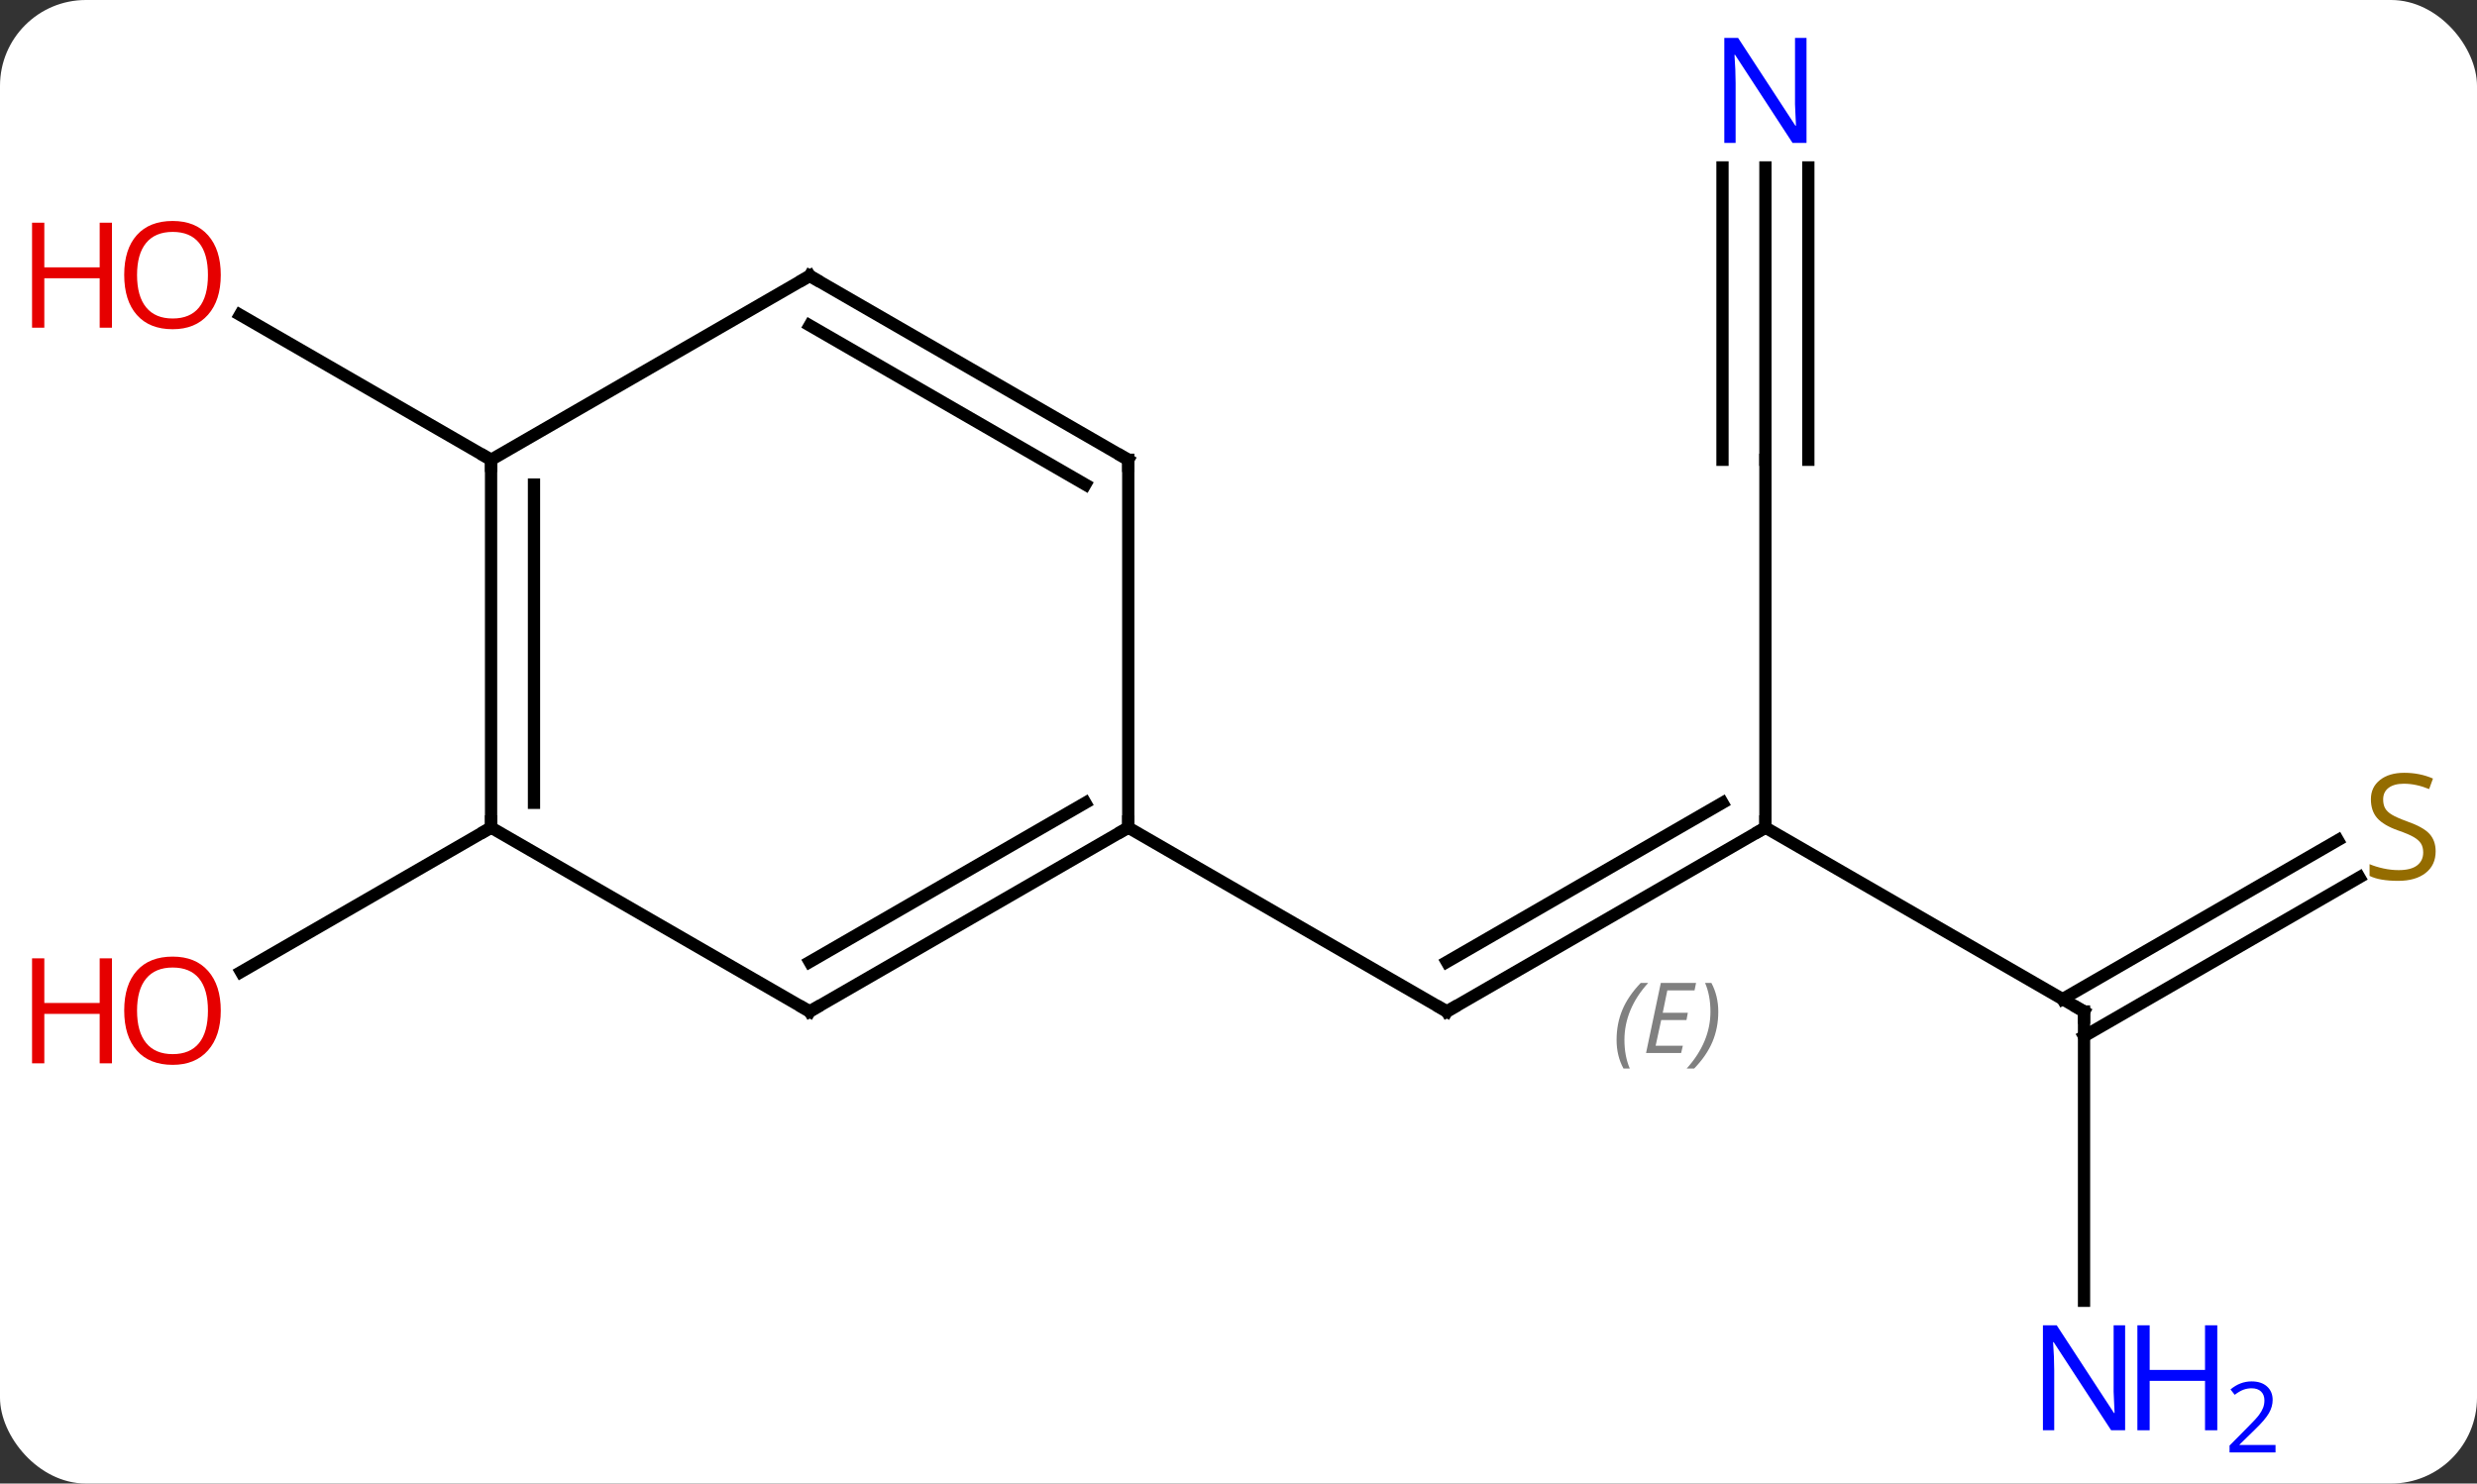 <svg width="202" viewBox="0 0 202 121" style="fill-opacity:1; color-rendering:auto; color-interpolation:auto; text-rendering:auto; stroke:black; stroke-linecap:square; stroke-miterlimit:10; shape-rendering:auto; stroke-opacity:1; fill:black; stroke-dasharray:none; font-weight:normal; stroke-width:1; font-family:'Open Sans'; font-style:normal; stroke-linejoin:miter; font-size:12; stroke-dashoffset:0; image-rendering:auto;" height="121" class="cas-substance-image" xmlns:xlink="http://www.w3.org/1999/xlink" xmlns="http://www.w3.org/2000/svg"><rect x="0" y="0" width="202" height="121" fill="#333333" stroke="none"/><svg class="cas-substance-single-component"><rect y="0" x="0" width="202" stroke="none" ry="7" rx="7" height="121" fill="white" class="cas-substance-group"/><svg y="0" x="0" width="202" viewBox="0 0 202 121" style="fill:black;" height="121" class="cas-substance-single-component-image"><svg><g><g transform="translate(105,60)" style="text-rendering:geometricPrecision; color-rendering:optimizeQuality; color-interpolation:linearRGB; stroke-linecap:butt; image-rendering:optimizeQuality;"><line y2="7.5" y1="22.5" x2="38.97" x1="12.99" style="fill:none;"/><line y2="5.479" y1="18.459" x2="35.47" x1="12.99" style="fill:none;"/></g><g transform="translate(105,60)" style="stroke-linecap:butt; font-size:8.4px; fill:gray; text-rendering:geometricPrecision; image-rendering:optimizeQuality; color-rendering:optimizeQuality; font-family:'Open Sans'; font-style:italic; stroke:gray; color-interpolation:linearRGB;"><path style="stroke:none;" d="M26.833 24.824 Q26.833 23.496 27.302 22.371 Q27.77 21.246 28.802 20.168 L29.411 20.168 Q28.442 21.23 27.958 22.402 Q27.473 23.574 27.473 24.809 Q27.473 26.137 27.911 27.152 L27.395 27.152 Q26.833 26.121 26.833 24.824 ZM32.096 25.887 L29.236 25.887 L30.44 20.168 L33.315 20.168 L33.19 20.777 L30.971 20.777 L30.596 22.605 L32.643 22.605 L32.533 23.199 L30.471 23.199 L30.018 25.293 L32.236 25.293 L32.096 25.887 ZM35.127 22.512 Q35.127 23.84 34.651 24.973 Q34.174 26.105 33.159 27.152 L32.549 27.152 Q34.487 24.996 34.487 22.512 Q34.487 21.184 34.049 20.168 L34.565 20.168 Q35.127 21.23 35.127 22.512 Z"/><line y2="7.5" y1="22.5" x2="-12.99" x1="12.99" style="fill:none; stroke:black;"/><line y2="22.5" y1="7.5" x2="64.953" x1="38.97" style="fill:none; stroke:black;"/><line y2="-22.5" y1="7.5" x2="38.97" x1="38.97" style="fill:none; stroke:black;"/><line y2="46.094" y1="22.5" x2="64.953" x1="64.953" style="fill:none; stroke:black;"/><line y2="11.557" y1="24.521" x2="87.406" x1="64.953" style="fill:none; stroke:black;"/><line y2="8.526" y1="21.49" x2="85.656" x1="63.203" style="fill:none; stroke:black;"/><line y2="-46.344" y1="-22.5" x2="38.97" x1="38.97" style="fill:none; stroke:black;"/><line y2="-46.344" y1="-22.5" x2="35.47" x1="35.47" style="fill:none; stroke:black;"/><line y2="-46.344" y1="-22.5" x2="42.47" x1="42.47" style="fill:none; stroke:black;"/><line y2="7.5" y1="19.274" x2="-64.953" x1="-85.346" style="fill:none; stroke:black;"/><line y2="-22.5" y1="-34.321" x2="-64.953" x1="-85.428" style="fill:none; stroke:black;"/><line y2="22.5" y1="7.5" x2="-38.97" x1="-12.99" style="fill:none; stroke:black;"/><line y2="18.459" y1="5.479" x2="-38.97" x1="-16.49" style="fill:none; stroke:black;"/><line y2="-22.5" y1="7.5" x2="-12.99" x1="-12.99" style="fill:none; stroke:black;"/><line y2="7.5" y1="22.5" x2="-64.953" x1="-38.97" style="fill:none; stroke:black;"/><line y2="-37.5" y1="-22.5" x2="-38.97" x1="-12.99" style="fill:none; stroke:black;"/><line y2="-33.459" y1="-20.479" x2="-38.97" x1="-16.49" style="fill:none; stroke:black;"/><line y2="-22.5" y1="7.5" x2="-64.953" x1="-64.953" style="fill:none; stroke:black;"/><line y2="-20.479" y1="5.479" x2="-61.453" x1="-61.453" style="fill:none; stroke:black;"/><line y2="-22.5" y1="-37.5" x2="-64.953" x1="-38.97" style="fill:none; stroke:black;"/><path style="fill:none; stroke-miterlimit:5; stroke:black;" d="M13.423 22.25 L12.99 22.5 L12.557 22.25"/><path style="fill:none; stroke-miterlimit:5; stroke:black;" d="M38.537 7.75 L38.97 7.5 L38.97 7"/><path style="fill:none; stroke-miterlimit:5; stroke:black;" d="M64.52 22.25 L64.953 22.5 L64.953 23"/></g><g transform="translate(105,60)" style="stroke-linecap:butt; fill:rgb(0,5,255); text-rendering:geometricPrecision; color-rendering:optimizeQuality; image-rendering:optimizeQuality; font-family:'Open Sans'; stroke:rgb(0,5,255); color-interpolation:linearRGB; stroke-miterlimit:5;"><path style="stroke:none;" d="M68.305 56.656 L67.164 56.656 L62.476 49.469 L62.43 49.469 Q62.523 50.734 62.523 51.781 L62.523 56.656 L61.601 56.656 L61.601 48.094 L62.726 48.094 L67.398 55.25 L67.445 55.25 Q67.445 55.094 67.398 54.234 Q67.351 53.375 67.367 53 L67.367 48.094 L68.305 48.094 L68.305 56.656 Z"/><path style="stroke:none;" d="M75.82 56.656 L74.82 56.656 L74.82 52.625 L70.305 52.625 L70.305 56.656 L69.305 56.656 L69.305 48.094 L70.305 48.094 L70.305 51.734 L74.82 51.734 L74.82 48.094 L75.82 48.094 L75.82 56.656 Z"/><path style="stroke:none;" d="M80.57 58.466 L76.82 58.466 L76.82 57.903 L78.32 56.388 Q79.008 55.7 79.226 55.403 Q79.445 55.106 79.555 54.825 Q79.664 54.544 79.664 54.216 Q79.664 53.763 79.391 53.497 Q79.117 53.231 78.617 53.231 Q78.273 53.231 77.953 53.348 Q77.633 53.466 77.242 53.763 L76.898 53.325 Q77.68 52.669 78.617 52.669 Q79.414 52.669 79.875 53.083 Q80.336 53.497 80.336 54.184 Q80.336 54.731 80.031 55.263 Q79.726 55.794 78.883 56.606 L77.633 57.825 L77.633 57.856 L80.57 57.856 L80.57 58.466 Z"/><path style="fill:rgb(148,108,0); stroke:none;" d="M93.628 9.438 Q93.628 10.562 92.808 11.203 Q91.988 11.844 90.581 11.844 Q89.05 11.844 88.238 11.438 L88.238 10.484 Q88.769 10.703 89.386 10.836 Q90.003 10.969 90.613 10.969 Q91.613 10.969 92.113 10.586 Q92.613 10.203 92.613 9.531 Q92.613 9.094 92.433 8.805 Q92.253 8.516 91.839 8.273 Q91.425 8.031 90.566 7.734 Q89.378 7.312 88.863 6.727 Q88.347 6.141 88.347 5.188 Q88.347 4.203 89.089 3.617 Q89.831 3.031 91.066 3.031 Q92.331 3.031 93.41 3.5 L93.097 4.359 Q92.035 3.922 91.035 3.922 Q90.238 3.922 89.792 4.258 Q89.347 4.594 89.347 5.203 Q89.347 5.641 89.511 5.93 Q89.675 6.219 90.066 6.453 Q90.456 6.688 91.269 6.984 Q92.613 7.453 93.121 8.008 Q93.628 8.562 93.628 9.438 Z"/><path style="stroke:none;" d="M42.322 -48.344 L41.181 -48.344 L36.493 -55.531 L36.447 -55.531 Q36.54 -54.266 36.54 -53.219 L36.54 -48.344 L35.618 -48.344 L35.618 -56.906 L36.743 -56.906 L41.415 -49.75 L41.462 -49.75 Q41.462 -49.906 41.415 -50.766 Q41.368 -51.625 41.384 -52 L41.384 -56.906 L42.322 -56.906 L42.322 -48.344 Z"/><path style="fill:rgb(230,0,0); stroke:none;" d="M-86.996 22.43 Q-86.996 24.492 -88.035 25.672 Q-89.074 26.852 -90.917 26.852 Q-92.808 26.852 -93.839 25.688 Q-94.871 24.523 -94.871 22.414 Q-94.871 20.32 -93.839 19.172 Q-92.808 18.023 -90.917 18.023 Q-89.058 18.023 -88.027 19.195 Q-86.996 20.367 -86.996 22.43 ZM-93.824 22.43 Q-93.824 24.164 -93.081 25.07 Q-92.339 25.977 -90.917 25.977 Q-89.496 25.977 -88.769 25.078 Q-88.042 24.18 -88.042 22.43 Q-88.042 20.695 -88.769 19.805 Q-89.496 18.914 -90.917 18.914 Q-92.339 18.914 -93.081 19.812 Q-93.824 20.711 -93.824 22.43 Z"/><path style="fill:rgb(230,0,0); stroke:none;" d="M-95.871 26.727 L-96.871 26.727 L-96.871 22.695 L-101.386 22.695 L-101.386 26.727 L-102.386 26.727 L-102.386 18.164 L-101.386 18.164 L-101.386 21.805 L-96.871 21.805 L-96.871 18.164 L-95.871 18.164 L-95.871 26.727 Z"/><path style="fill:rgb(230,0,0); stroke:none;" d="M-86.996 -37.57 Q-86.996 -35.508 -88.035 -34.328 Q-89.074 -33.148 -90.917 -33.148 Q-92.808 -33.148 -93.839 -34.312 Q-94.871 -35.477 -94.871 -37.586 Q-94.871 -39.68 -93.839 -40.828 Q-92.808 -41.977 -90.917 -41.977 Q-89.058 -41.977 -88.027 -40.805 Q-86.996 -39.633 -86.996 -37.57 ZM-93.824 -37.57 Q-93.824 -35.836 -93.081 -34.93 Q-92.339 -34.023 -90.917 -34.023 Q-89.496 -34.023 -88.769 -34.922 Q-88.042 -35.82 -88.042 -37.57 Q-88.042 -39.305 -88.769 -40.195 Q-89.496 -41.086 -90.917 -41.086 Q-92.339 -41.086 -93.081 -40.188 Q-93.824 -39.289 -93.824 -37.57 Z"/><path style="fill:rgb(230,0,0); stroke:none;" d="M-95.871 -33.273 L-96.871 -33.273 L-96.871 -37.305 L-101.386 -37.305 L-101.386 -33.273 L-102.386 -33.273 L-102.386 -41.836 L-101.386 -41.836 L-101.386 -38.195 L-96.871 -38.195 L-96.871 -41.836 L-95.871 -41.836 L-95.871 -33.273 Z"/><path style="fill:none; stroke:black;" d="M-13.423 7.75 L-12.99 7.5 L-12.99 7"/><path style="fill:none; stroke:black;" d="M-38.537 22.25 L-38.97 22.5 L-39.403 22.25"/><path style="fill:none; stroke:black;" d="M-12.99 -22 L-12.99 -22.5 L-13.423 -22.75"/><path style="fill:none; stroke:black;" d="M-64.953 7 L-64.953 7.5 L-65.386 7.75"/><path style="fill:none; stroke:black;" d="M-38.537 -37.25 L-38.97 -37.5 L-39.403 -37.25"/><path style="fill:none; stroke:black;" d="M-64.953 -22 L-64.953 -22.5 L-65.386 -22.75"/></g></g></svg></svg></svg></svg>